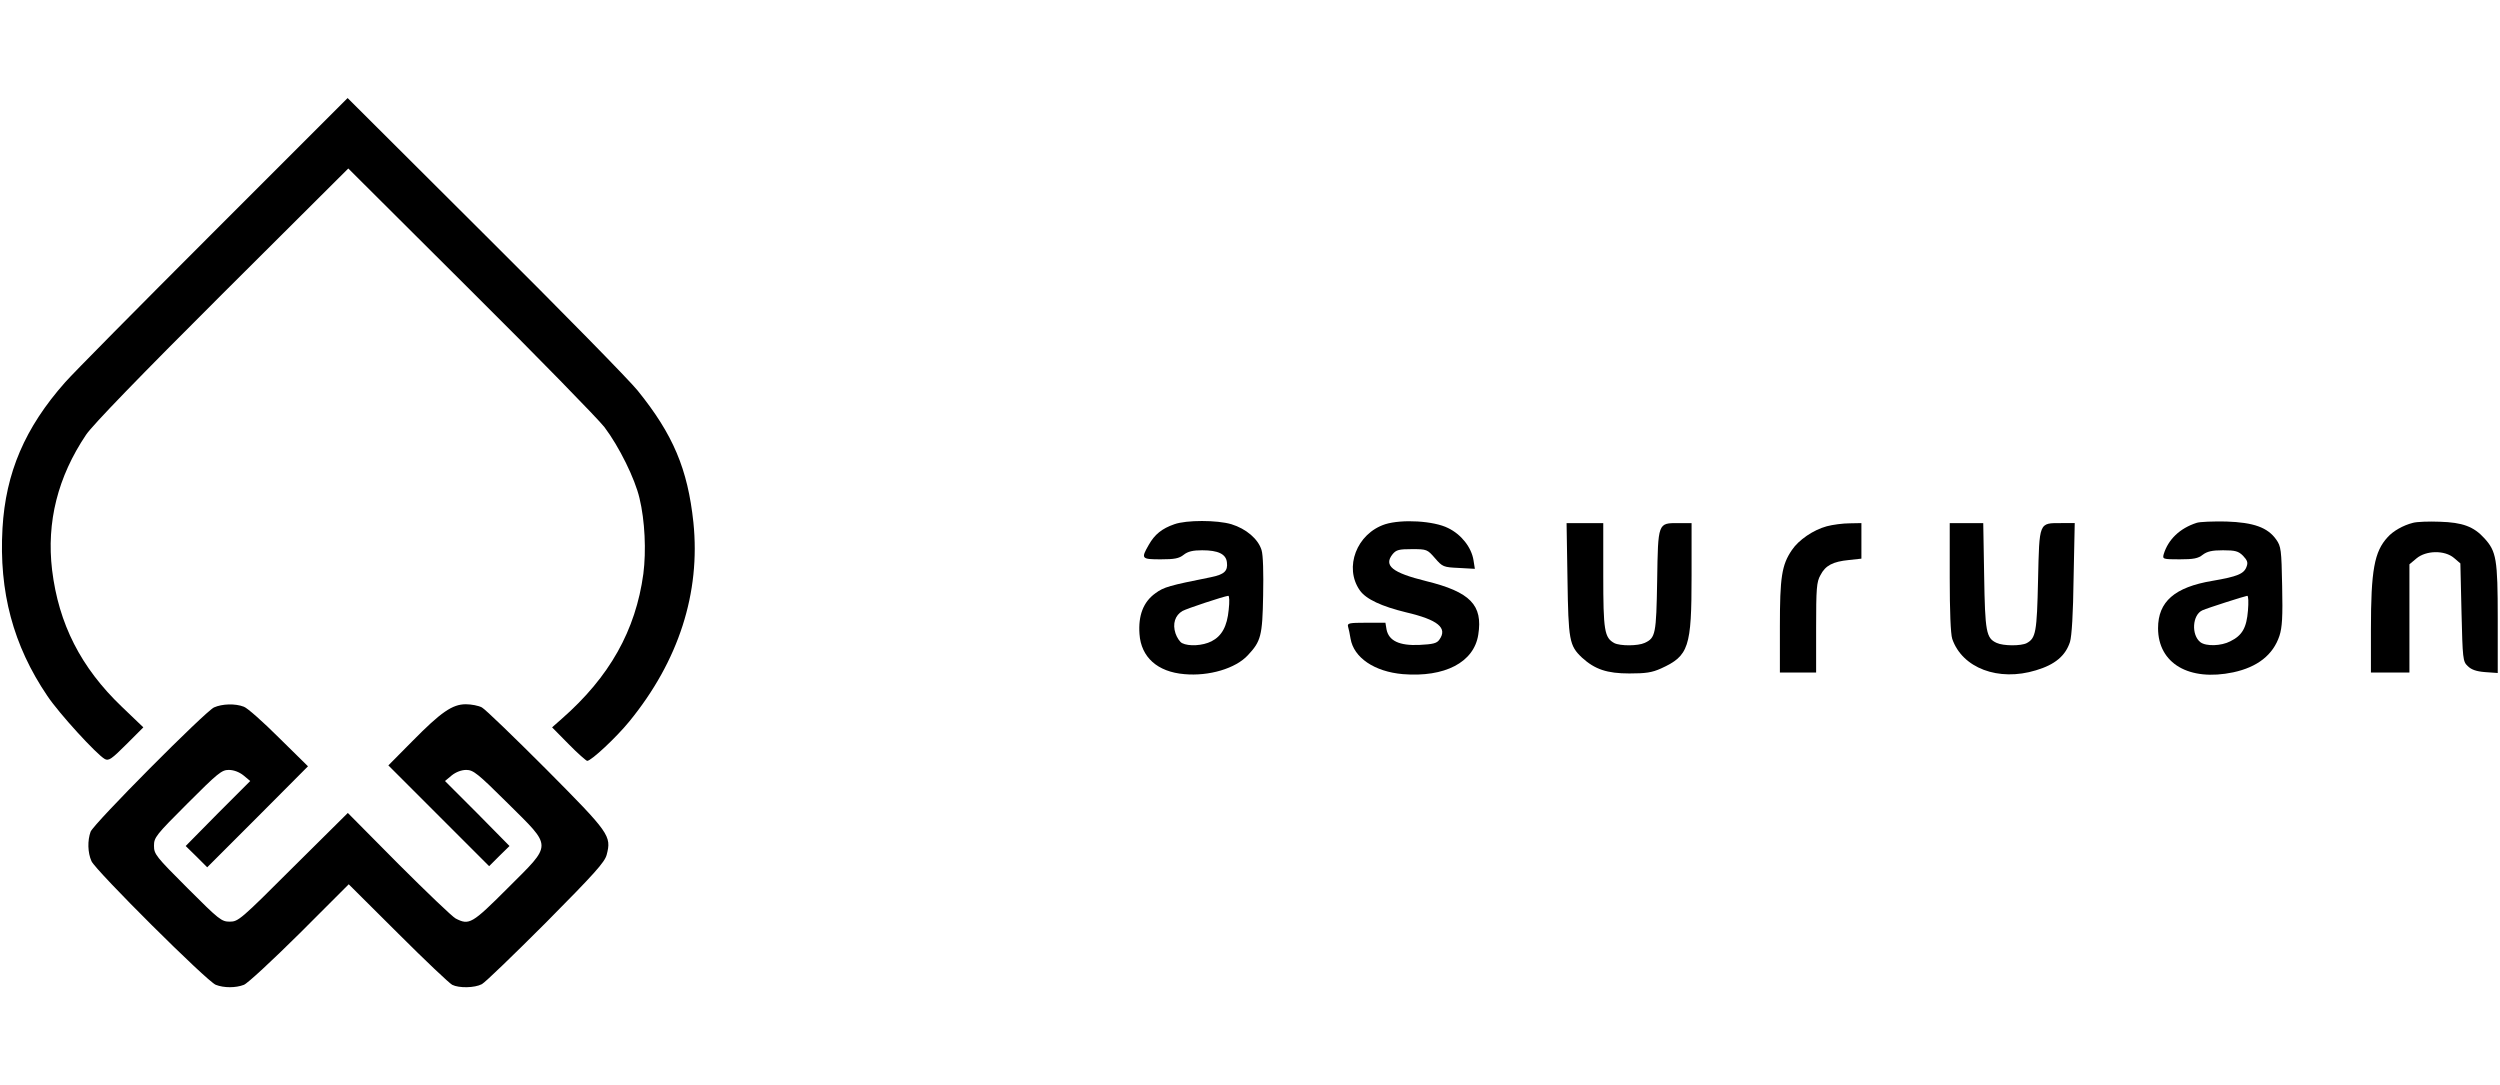 <?xml version="1.0" standalone="no"?>
<!DOCTYPE svg PUBLIC "-//W3C//DTD SVG 20010904//EN"
 "http://www.w3.org/TR/2001/REC-SVG-20010904/DTD/svg10.dtd">
<svg version="1.0" xmlns="http://www.w3.org/2000/svg"
 width="1104pt" height="479pt" viewBox="0 0 1104 479"
 preserveAspectRatio="xMidYMid meet">

<g transform="translate(0,479) scale(0.1,-0.1)"
fill="#000000" stroke="none">
<path d="M940 3762 c-327 -327 -621 -624 -653 -661 -177 -200 -262 -399 -276
-644 -16 -280 47 -517 198 -740 52 -78 218 -259 254 -279 17 -9 30 0 95 65
l75 75 -95 91 c-181 173 -279 366 -308 604 -25 212 25 411 150 597 28 42 239
260 600 620 l558 556 539 -537 c297 -295 563 -568 592 -605 65 -86 135 -228
155 -314 24 -99 30 -233 17 -334 -34 -250 -149 -455 -360 -640 l-43 -38 73
-74 c40 -41 78 -74 82 -74 18 0 129 104 186 174 218 267 315 568 283 879 -25
236 -90 389 -246 582 -35 44 -338 353 -673 686 l-608 606 -595 -595z"/>
<path d="M5186 2475 c-55 -19 -87 -45 -113 -91 -35 -61 -33 -64 53 -64 61 0
81 4 101 20 19 15 41 20 82 20 71 0 105 -17 109 -53 5 -39 -12 -54 -71 -66
-184 -37 -207 -43 -245 -71 -53 -38 -76 -98 -70 -180 7 -102 79 -167 198 -177
109 -10 227 25 281 84 57 61 64 85 67 263 2 101 0 179 -7 201 -15 49 -68 94
-133 114 -64 19 -199 19 -252 0z m240 -377 c-7 -75 -31 -117 -76 -140 -39 -20
-101 -23 -130 -8 -10 5 -23 25 -29 43 -14 42 -2 80 31 99 20 11 177 63 202 67
5 0 6 -26 2 -61z"/>
<path d="M6117 2475 c-126 -41 -183 -191 -112 -292 27 -39 97 -71 204 -97 141
-33 185 -69 147 -121 -11 -16 -28 -20 -88 -23 -88 -4 -135 18 -145 68 l-5 30
-85 0 c-75 0 -84 -2 -80 -17 3 -10 8 -34 11 -53 14 -84 105 -146 231 -157 185
-15 314 52 333 174 21 131 -35 189 -231 237 -149 37 -188 68 -147 119 16 19
28 22 85 22 66 0 68 -1 102 -40 33 -38 37 -40 105 -43 l71 -4 -6 38 c-9 57
-54 114 -112 142 -63 32 -204 40 -278 17z"/>
<path d="M9700 2481 c-74 -24 -125 -73 -145 -138 -6 -22 -4 -23 70 -23 62 0
82 4 102 20 20 15 41 20 90 20 54 0 68 -4 88 -24 19 -20 23 -30 16 -48 -11
-32 -40 -44 -151 -63 -167 -28 -240 -92 -240 -209 0 -156 137 -236 332 -195
107 23 176 77 204 161 12 37 15 83 12 220 -3 161 -5 175 -26 205 -38 54 -100
76 -221 80 -58 1 -117 -1 -131 -6z m227 -387 c-6 -76 -25 -110 -78 -136 -40
-21 -107 -23 -132 -4 -41 32 -36 121 9 141 22 10 185 62 198 64 5 0 6 -29 3
-65z"/>
<path d="M10655 2481 c-43 -11 -87 -36 -111 -63 -59 -64 -74 -145 -74 -410 l0
-188 85 0 85 0 0 239 0 239 31 26 c43 36 125 37 166 2 l28 -24 5 -216 c5 -205
6 -217 27 -237 16 -16 38 -24 77 -27 l56 -4 0 241 c0 262 -6 296 -59 354 -47
52 -97 70 -196 73 -49 2 -103 0 -120 -5z"/>
<path d="M6922 2233 c4 -271 8 -294 64 -347 57 -52 111 -70 209 -70 73 0 100
4 140 22 123 56 135 93 135 409 l0 233 -58 0 c-91 0 -90 4 -94 -255 -4 -235
-7 -252 -55 -274 -30 -14 -108 -14 -134 -1 -44 24 -49 55 -49 300 l0 230 -81
0 -81 0 4 -247z"/>
<path d="M8067 2466 c-59 -16 -124 -60 -154 -105 -45 -66 -53 -120 -53 -338
l0 -203 80 0 80 0 0 198 c0 173 2 202 19 232 22 43 55 60 126 67 l55 6 0 78 0
79 -52 -1 c-29 0 -75 -6 -101 -13z"/>
<path d="M8610 2241 c0 -151 4 -250 11 -272 44 -129 204 -190 370 -139 84 25
130 64 150 125 8 26 14 125 16 283 l5 242 -59 0 c-100 0 -97 7 -103 -252 -5
-231 -10 -256 -50 -278 -25 -13 -103 -13 -133 1 -46 21 -51 48 -55 297 l-4
232 -74 0 -74 0 0 -239z"/>
<path d="M945 1666 c-40 -19 -531 -513 -545 -549 -14 -39 -13 -92 4 -130 18
-41 511 -532 549 -546 36 -14 88 -14 124 0 15 5 126 108 246 227 l217 217 218
-217 c119 -119 227 -221 239 -227 30 -15 99 -14 131 3 15 8 142 131 284 273
214 216 258 265 267 298 22 84 13 96 -267 378 -142 142 -269 265 -284 273 -15
8 -47 14 -71 14 -59 0 -109 -34 -237 -164 l-105 -106 222 -222 223 -223 45 45
45 44 -142 144 -143 143 30 25 c19 15 43 24 64 24 31 0 50 -15 183 -147 199
-198 199 -176 0 -375 -158 -158 -170 -165 -230 -134 -15 8 -128 116 -252 240
l-224 226 -242 -240 c-231 -231 -242 -240 -279 -240 -37 0 -47 8 -187 148
-140 140 -148 150 -148 187 0 37 8 47 148 187 134 134 151 148 182 148 22 0
46 -9 65 -24 l30 -25 -143 -143 -142 -144 48 -47 47 -47 223 223 222 223 -128
126 c-70 70 -140 132 -155 137 -38 15 -96 13 -132 -3z"/>
</g>
</svg>
